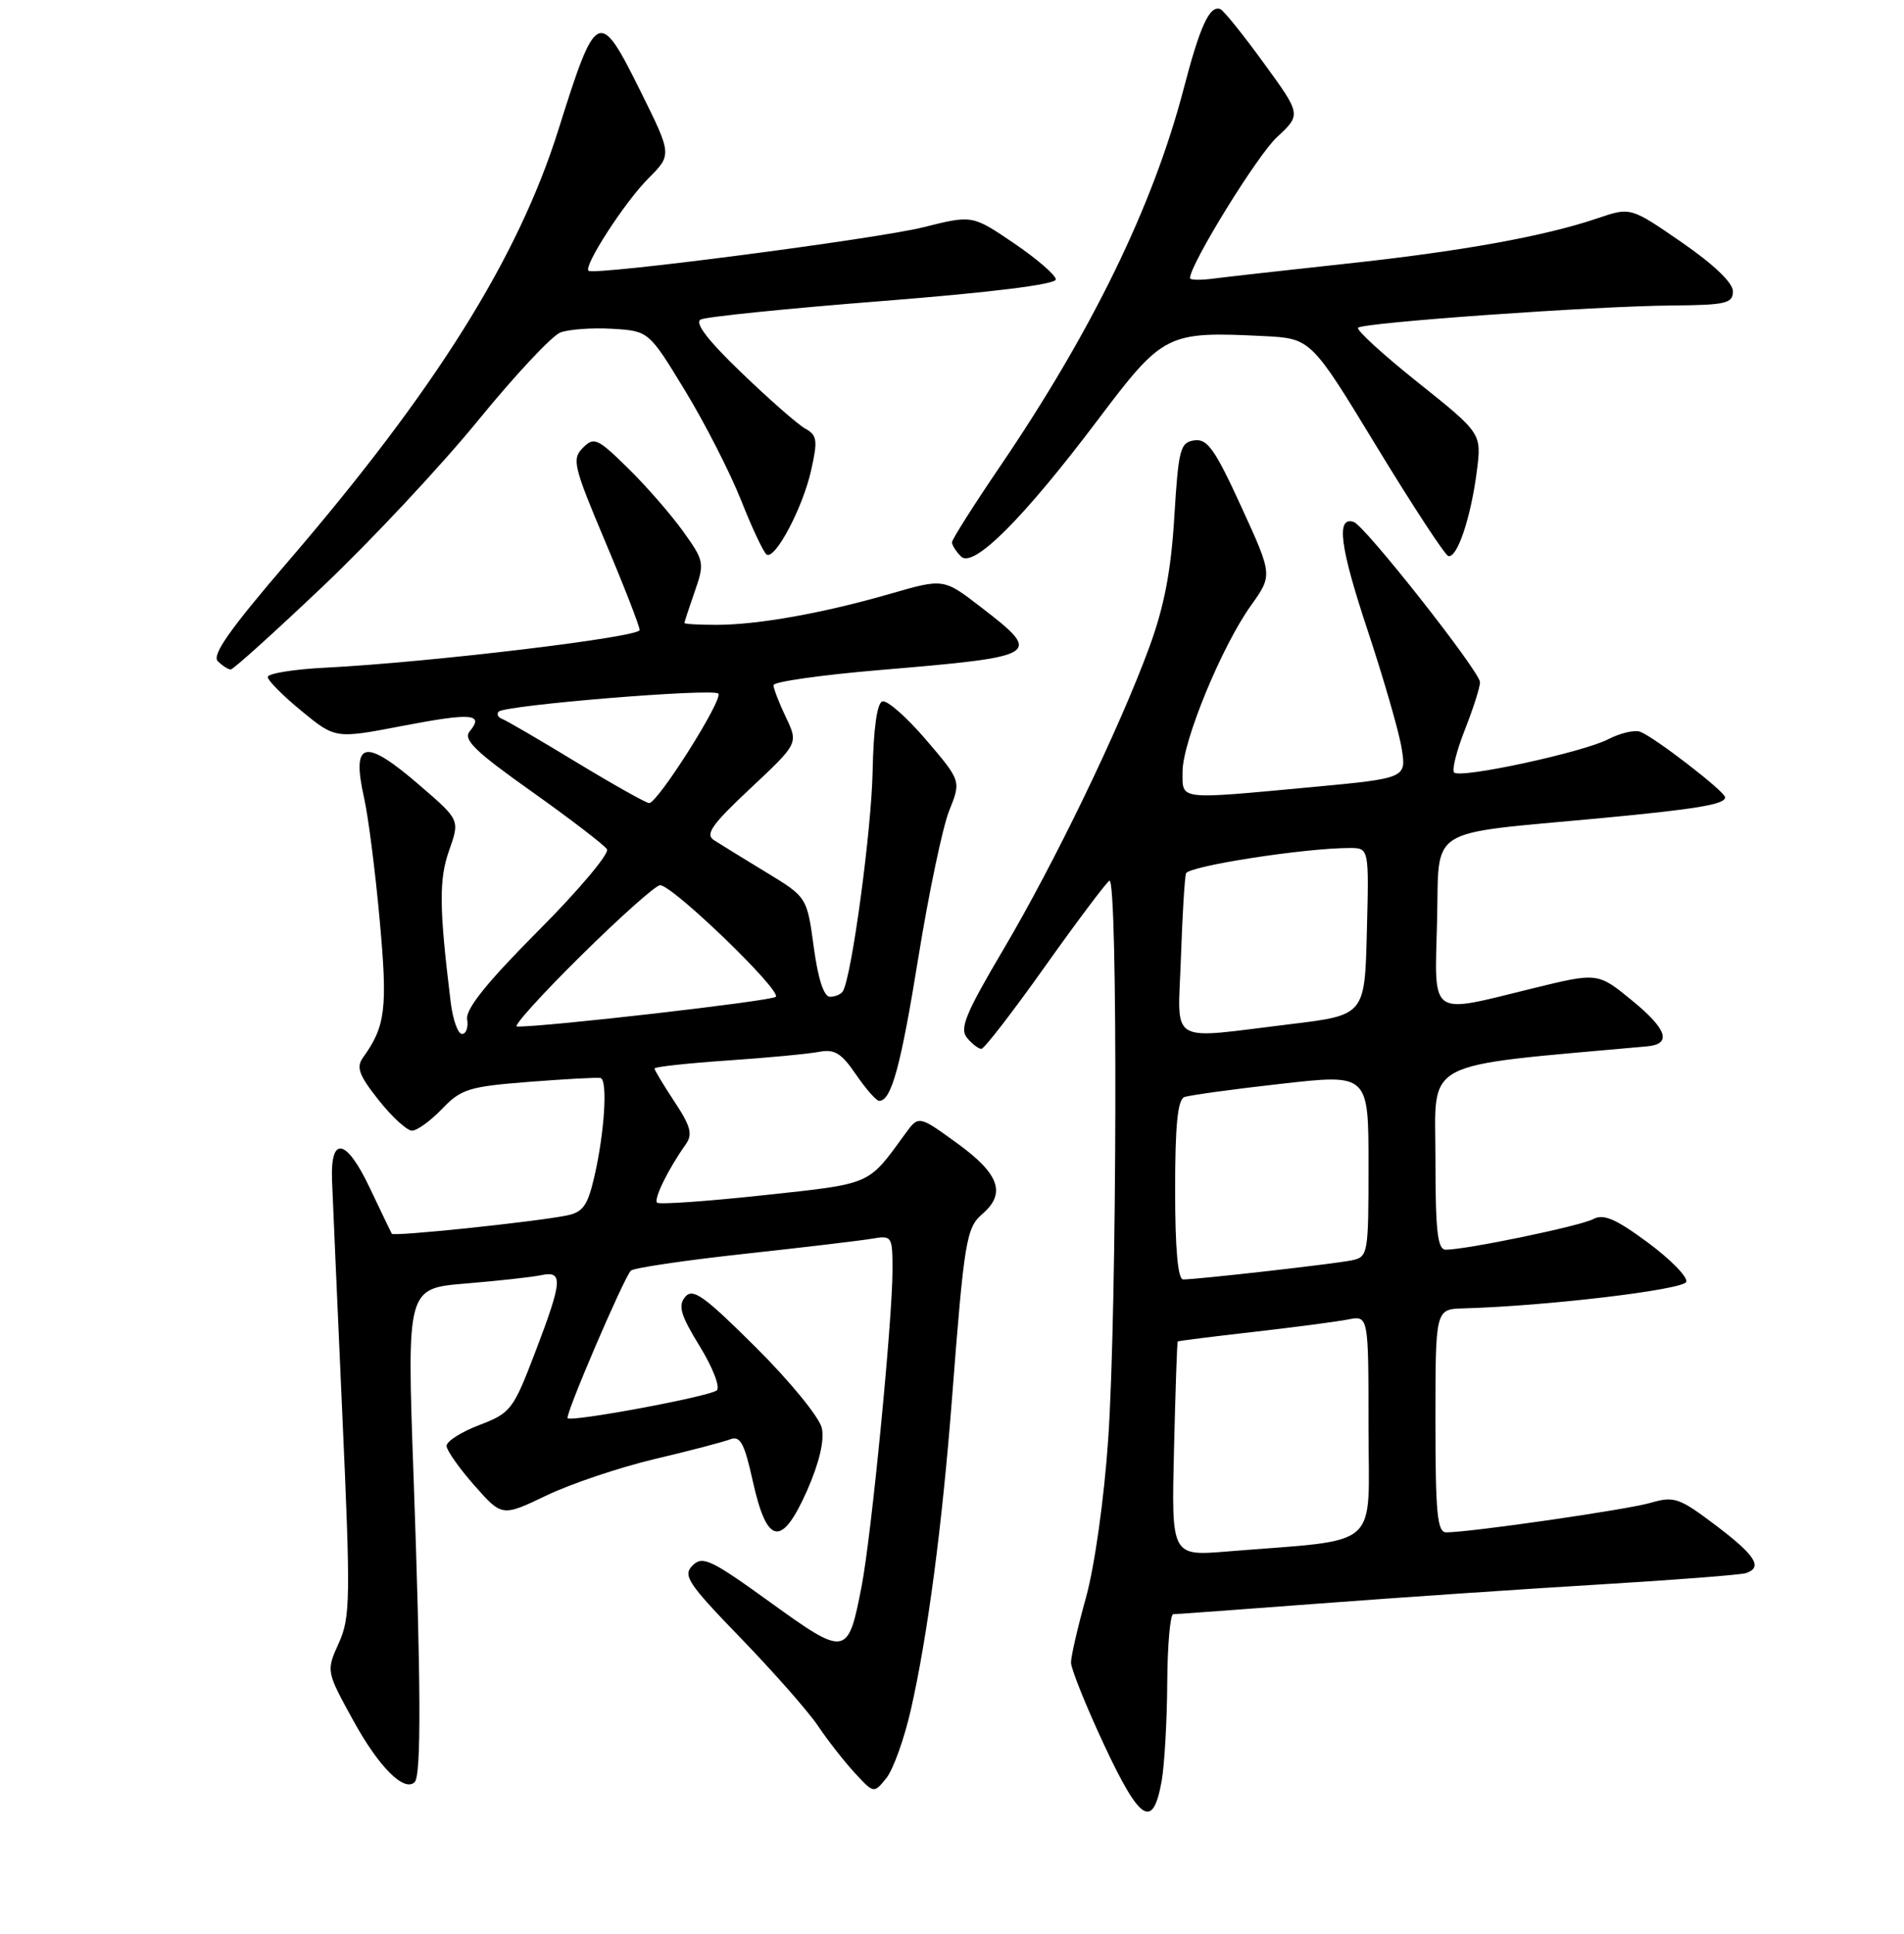 <?xml version="1.0" encoding="UTF-8" standalone="no"?>
<!DOCTYPE svg PUBLIC "-//W3C//DTD SVG 1.1//EN" "http://www.w3.org/Graphics/SVG/1.1/DTD/svg11.dtd" >
<svg xmlns="http://www.w3.org/2000/svg" xmlns:xlink="http://www.w3.org/1999/xlink" version="1.1" viewBox="0 0 256 260">
 <g >
 <path fill="currentColor"
d=" M 156.19 239.42 C 156.57 237.26 156.91 231.34 156.94 226.25 C 156.97 221.16 157.34 217.00 157.75 217.00 C 158.16 217.00 167.05 216.35 177.50 215.56 C 187.95 214.77 204.82 213.62 215.00 213.01 C 225.18 212.40 234.06 211.71 234.75 211.48 C 237.06 210.71 236.03 209.09 230.68 205.05 C 225.78 201.35 225.10 201.11 221.93 202.03 C 218.73 202.96 197.66 206.00 194.45 206.00 C 193.25 206.00 193.00 203.43 193.00 191.00 C 193.00 176.00 193.00 176.00 196.75 175.89 C 207.96 175.58 226.38 173.38 226.73 172.32 C 226.94 171.68 224.61 169.30 221.56 167.04 C 217.22 163.84 215.60 163.14 214.21 163.89 C 212.47 164.82 197.14 168.00 194.39 168.00 C 193.28 168.00 193.00 165.53 193.00 155.66 C 193.00 142.22 190.65 143.46 221.42 140.67 C 224.82 140.37 224.18 138.39 219.45 134.51 C 214.83 130.73 214.83 130.73 206.12 132.86 C 192.00 136.33 192.89 136.95 193.22 123.76 C 193.54 110.93 191.51 112.21 215.00 110.01 C 228.12 108.78 232.02 108.13 231.94 107.17 C 231.87 106.36 222.49 99.13 220.55 98.38 C 219.80 98.09 217.86 98.54 216.25 99.37 C 212.81 101.15 196.36 104.70 195.51 103.85 C 195.19 103.52 195.84 100.93 196.96 98.09 C 198.08 95.25 199.00 92.38 198.99 91.71 C 198.99 90.30 183.52 70.67 182.02 70.17 C 179.62 69.37 180.14 73.45 183.84 84.61 C 186.01 91.15 188.09 98.33 188.45 100.56 C 189.11 104.62 189.11 104.62 176.31 105.82 C 158.19 107.50 159.00 107.60 159.00 103.73 C 159.00 99.69 164.26 86.90 168.19 81.41 C 171.11 77.32 171.11 77.32 166.89 68.11 C 163.36 60.40 162.33 58.95 160.59 59.20 C 158.68 59.47 158.45 60.36 157.89 69.50 C 157.45 76.76 156.53 81.55 154.53 87.00 C 150.51 97.95 141.79 116.01 134.84 127.76 C 129.84 136.22 128.99 138.28 130.01 139.51 C 130.69 140.33 131.56 141.00 131.95 141.00 C 132.33 141.00 136.17 136.03 140.48 129.96 C 144.79 123.89 148.70 118.69 149.16 118.40 C 150.32 117.69 150.19 176.27 149.00 193.50 C 148.45 201.53 147.17 210.59 146.02 214.74 C 144.91 218.72 144.00 222.66 144.00 223.50 C 144.00 224.34 146.01 229.34 148.47 234.61 C 153.30 244.93 155.02 246.00 156.19 239.42 Z  M 122.47 229.84 C 124.72 219.95 126.68 205.10 128.00 188.00 C 129.63 166.85 129.92 165.05 132.07 163.21 C 135.30 160.44 134.38 157.82 128.73 153.72 C 123.52 149.94 123.52 149.94 121.73 152.39 C 116.62 159.41 117.36 159.09 102.64 160.68 C 95.05 161.50 88.62 161.95 88.35 161.68 C 87.86 161.20 89.84 157.17 92.20 153.84 C 93.16 152.49 92.87 151.41 90.69 148.11 C 89.21 145.87 88.00 143.86 88.00 143.64 C 88.00 143.42 92.39 142.94 97.75 142.57 C 103.11 142.21 108.67 141.68 110.09 141.41 C 112.21 141.00 113.12 141.56 115.09 144.45 C 116.42 146.39 117.82 147.99 118.21 147.99 C 119.85 148.01 121.12 143.33 123.50 128.57 C 124.89 120.01 126.74 111.19 127.62 108.99 C 129.23 104.98 129.23 104.98 124.50 99.44 C 121.90 96.40 119.26 94.08 118.63 94.29 C 117.92 94.53 117.44 97.98 117.33 103.65 C 117.17 111.65 114.52 131.28 113.33 133.25 C 113.09 133.66 112.30 134.00 111.60 134.00 C 110.77 134.00 109.99 131.62 109.41 127.30 C 108.50 120.60 108.50 120.60 103.00 117.26 C 99.97 115.42 96.83 113.48 96.00 112.95 C 94.78 112.16 95.70 110.85 100.92 105.96 C 107.34 99.94 107.34 99.94 105.67 96.43 C 104.75 94.51 104.00 92.56 104.00 92.11 C 104.00 91.65 110.41 90.74 118.25 90.08 C 140.00 88.24 140.26 88.08 131.89 81.62 C 126.87 77.75 126.87 77.75 119.68 79.83 C 110.68 82.43 101.91 84.00 96.32 84.00 C 93.94 84.00 92.01 83.89 92.02 83.75 C 92.02 83.61 92.65 81.71 93.41 79.52 C 94.75 75.69 94.69 75.40 91.83 71.41 C 90.20 69.14 86.87 65.32 84.43 62.93 C 80.33 58.91 79.87 58.70 78.37 60.20 C 76.87 61.71 77.10 62.67 81.37 72.80 C 83.92 78.83 86.00 84.19 86.00 84.70 C 86.00 85.66 57.71 89.05 43.75 89.76 C 39.49 89.97 36.00 90.54 36.00 91.01 C 36.00 91.48 38.05 93.54 40.55 95.59 C 45.10 99.32 45.10 99.32 54.14 97.58 C 63.42 95.80 65.13 95.94 63.15 98.32 C 62.23 99.42 63.88 101.02 71.49 106.41 C 76.70 110.11 81.25 113.60 81.61 114.17 C 81.96 114.74 77.81 119.68 72.37 125.13 C 65.46 132.08 62.59 135.64 62.81 137.03 C 62.98 138.11 62.68 139.00 62.12 139.00 C 61.57 139.00 60.89 137.09 60.60 134.75 C 59.04 122.01 59.00 118.24 60.39 114.32 C 61.83 110.23 61.83 110.23 56.48 105.62 C 48.97 99.13 47.22 99.54 48.97 107.35 C 49.52 109.81 50.46 117.16 51.05 123.68 C 52.13 135.55 51.85 137.94 48.83 142.14 C 47.86 143.48 48.24 144.51 50.91 147.89 C 52.70 150.15 54.72 152.00 55.40 152.00 C 56.07 152.00 57.89 150.68 59.44 149.07 C 61.99 146.40 63.05 146.07 71.11 145.44 C 75.99 145.06 80.32 144.82 80.74 144.92 C 81.73 145.15 81.29 152.23 79.91 158.19 C 79.01 162.09 78.38 162.97 76.16 163.41 C 71.77 164.28 52.91 166.25 52.68 165.86 C 52.57 165.66 51.23 162.88 49.71 159.68 C 46.58 153.07 44.43 152.61 44.64 158.59 C 44.72 160.74 45.34 174.79 46.01 189.81 C 47.15 214.98 47.11 217.42 45.55 220.89 C 43.85 224.66 43.85 224.66 47.53 231.35 C 50.94 237.56 54.36 240.97 55.76 239.57 C 56.65 238.69 56.60 226.28 55.60 198.35 C 54.70 173.20 54.70 173.20 62.60 172.55 C 66.94 172.19 71.51 171.69 72.75 171.43 C 75.75 170.80 75.65 172.12 71.93 181.86 C 69.00 189.53 68.67 189.96 64.43 191.58 C 62.00 192.51 60.02 193.77 60.04 194.39 C 60.07 195.00 61.75 197.39 63.79 199.70 C 67.50 203.90 67.50 203.90 73.50 201.03 C 76.80 199.45 83.33 197.26 88.00 196.15 C 92.67 195.05 97.25 193.85 98.16 193.50 C 99.53 192.97 100.08 193.97 101.23 199.18 C 103.13 207.73 105.11 208.06 108.52 200.37 C 110.15 196.67 110.86 193.65 110.50 191.99 C 110.18 190.54 106.23 185.71 101.63 181.13 C 94.63 174.17 93.15 173.11 92.12 174.35 C 91.14 175.54 91.51 176.80 94.08 180.98 C 95.83 183.82 96.86 186.49 96.38 186.91 C 95.45 187.73 76.86 191.19 76.32 190.65 C 75.94 190.27 83.87 171.78 84.82 170.82 C 85.20 170.45 92.03 169.44 100.00 168.57 C 107.97 167.70 115.74 166.78 117.25 166.52 C 119.93 166.06 120.00 166.17 120.00 170.78 C 119.99 177.50 117.17 206.42 115.85 213.23 C 114.02 222.72 113.77 222.77 103.56 215.40 C 95.60 209.65 94.46 209.11 93.12 210.45 C 91.77 211.80 92.48 212.86 99.61 220.23 C 104.01 224.78 108.67 230.07 109.97 232.00 C 111.26 233.93 113.48 236.76 114.90 238.31 C 117.49 241.12 117.49 241.12 119.17 239.04 C 120.09 237.90 121.58 233.76 122.47 229.84 Z  M 43.48 78.76 C 49.99 72.58 59.35 62.57 64.29 56.51 C 69.23 50.46 74.20 45.14 75.34 44.70 C 76.48 44.27 79.63 44.04 82.32 44.20 C 87.23 44.50 87.23 44.50 92.10 52.50 C 94.78 56.90 98.18 63.56 99.66 67.30 C 101.14 71.04 102.68 74.30 103.08 74.55 C 104.23 75.26 107.93 68.27 109.06 63.23 C 109.96 59.20 109.87 58.51 108.30 57.64 C 107.31 57.10 103.45 53.72 99.72 50.13 C 95.15 45.74 93.36 43.40 94.22 42.95 C 94.92 42.59 105.96 41.46 118.75 40.46 C 133.40 39.30 141.99 38.23 141.96 37.56 C 141.94 36.98 139.41 34.79 136.33 32.70 C 130.73 28.90 130.73 28.90 124.15 30.55 C 117.88 32.12 79.91 37.06 79.13 36.40 C 78.41 35.80 84.02 27.13 87.17 23.99 C 90.35 20.80 90.35 20.80 86.15 12.33 C 80.53 1.01 80.20 1.16 75.06 17.50 C 69.64 34.73 58.51 52.49 38.63 75.60 C 30.93 84.56 28.46 88.06 29.28 88.88 C 29.90 89.50 30.68 90.00 31.02 90.00 C 31.37 90.00 36.97 84.94 43.48 78.76 Z  M 147.67 56.36 C 156.39 44.80 156.90 44.54 169.88 45.18 C 176.26 45.50 176.26 45.50 185.06 59.98 C 189.90 67.94 194.25 74.58 194.72 74.74 C 195.90 75.13 197.76 69.62 198.56 63.38 C 199.22 58.26 199.22 58.26 190.65 51.42 C 185.94 47.66 182.32 44.35 182.60 44.06 C 183.30 43.36 214.40 41.15 224.75 41.07 C 232.06 41.01 233.00 40.79 233.00 39.16 C 233.00 38.02 230.41 35.54 226.12 32.58 C 219.24 27.84 219.24 27.84 214.84 29.33 C 207.70 31.76 196.47 33.79 181.00 35.45 C 173.03 36.31 165.04 37.21 163.25 37.44 C 161.46 37.68 160.00 37.66 160.00 37.39 C 160.00 35.55 169.02 20.92 171.68 18.45 C 174.96 15.40 174.96 15.40 169.90 8.45 C 167.12 4.63 164.50 1.37 164.07 1.22 C 162.63 0.69 161.35 3.48 159.13 12.00 C 155.04 27.66 146.82 44.54 134.36 62.85 C 130.86 68.00 128.00 72.52 128.00 72.90 C 128.00 73.29 128.54 74.14 129.21 74.81 C 130.86 76.46 137.59 69.73 147.67 56.36 Z  M 157.85 194.84 C 158.04 186.96 158.26 180.43 158.35 180.34 C 158.43 180.26 163.00 179.68 168.50 179.06 C 174.00 178.43 179.74 177.68 181.25 177.38 C 184.00 176.84 184.00 176.84 184.00 191.82 C 184.00 208.63 186.02 206.85 165.00 208.57 C 157.50 209.19 157.50 209.19 157.85 194.84 Z  M 158.00 159.97 C 158.00 151.26 158.34 147.81 159.25 147.48 C 159.94 147.23 165.79 146.42 172.25 145.70 C 184.00 144.37 184.00 144.37 184.00 156.67 C 184.00 168.61 183.94 168.98 181.75 169.43 C 179.44 169.91 161.02 172.00 159.08 172.00 C 158.37 172.00 158.00 167.91 158.00 159.97 Z  M 158.78 128.75 C 158.97 123.11 159.28 118.02 159.46 117.42 C 159.78 116.43 175.42 114.00 181.47 114.00 C 184.07 114.00 184.07 114.00 183.78 125.23 C 183.50 136.47 183.50 136.47 173.50 137.68 C 156.78 139.70 158.37 140.67 158.78 128.75 Z  M 78.10 128.49 C 83.38 123.27 88.17 119.00 88.75 119.00 C 90.44 119.00 105.18 133.23 104.30 134.01 C 103.65 134.58 73.00 138.10 69.50 138.00 C 68.95 137.99 72.82 133.70 78.10 128.49 Z  M 77.50 102.47 C 72.55 99.46 68.05 96.84 67.50 96.64 C 66.95 96.44 66.75 96.00 67.05 95.67 C 67.84 94.80 95.84 92.50 96.58 93.24 C 97.29 93.96 88.41 108.02 87.27 107.96 C 86.85 107.94 82.45 105.47 77.50 102.47 Z "/>
</g>
</svg>